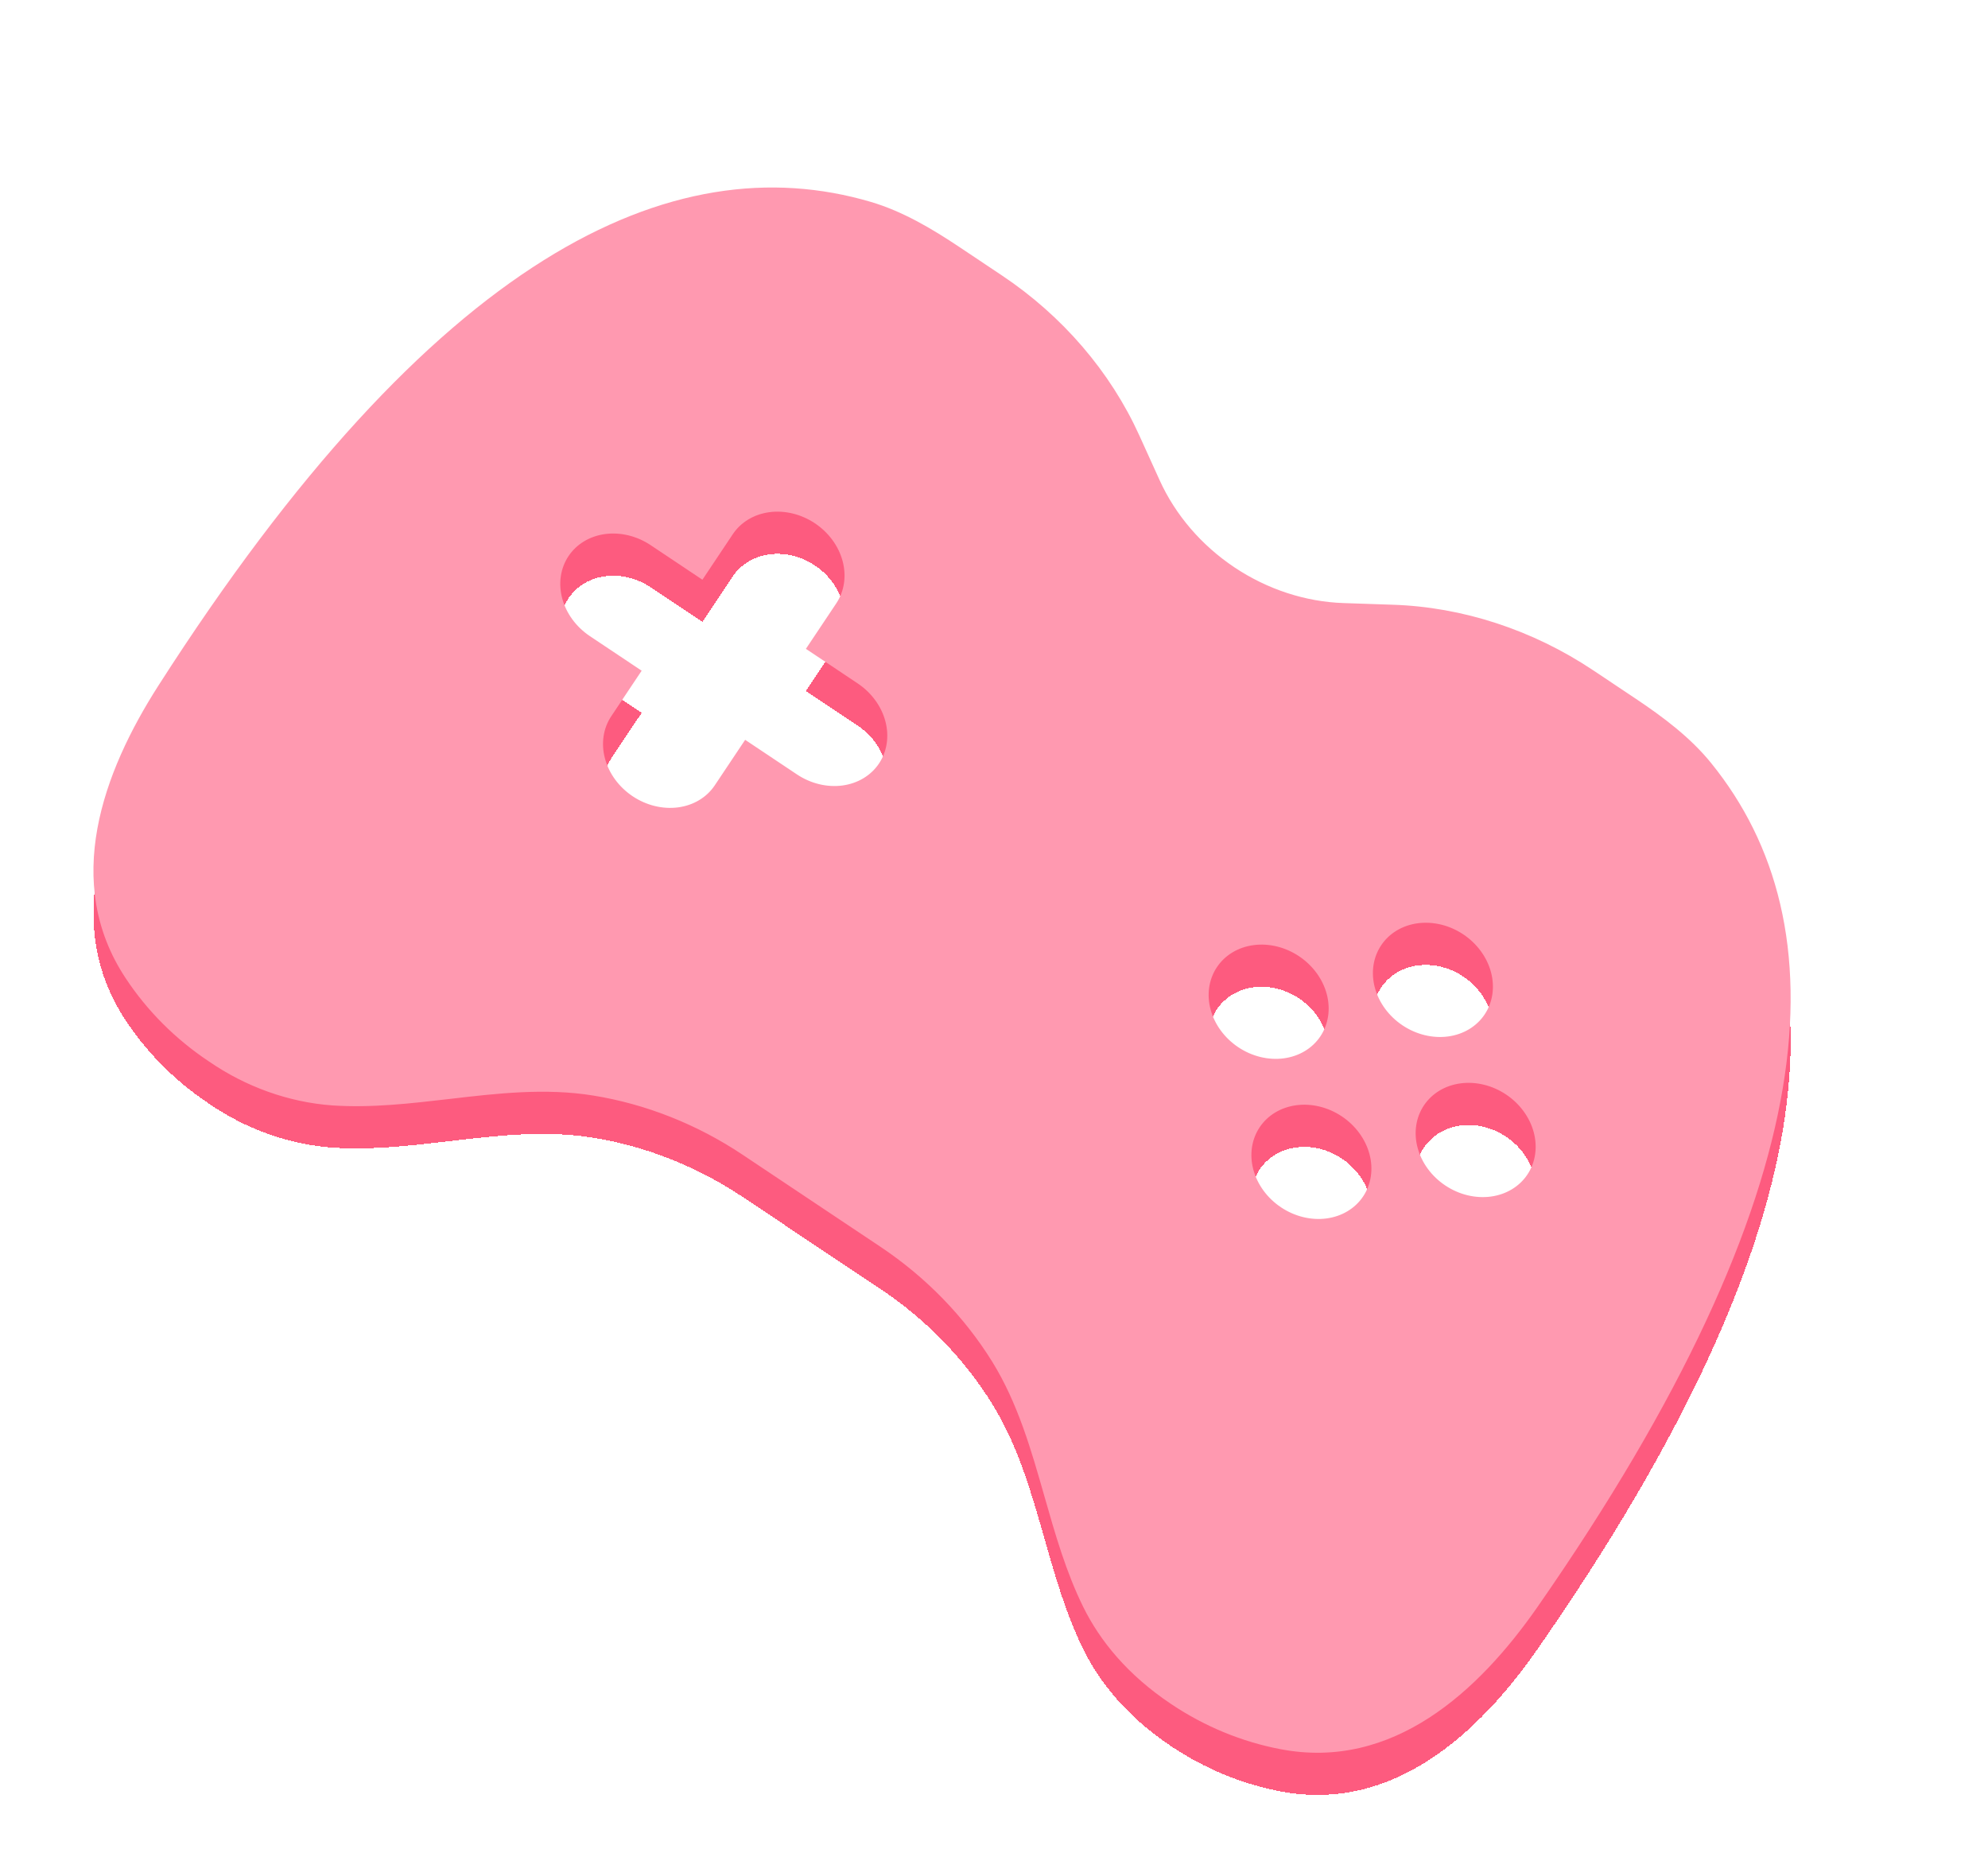 <svg width="660" height="615" viewBox="0 0 660 615" fill="none" xmlns="http://www.w3.org/2000/svg">
<g filter="url(#filter0_d_389_52)">
<path fill-rule="evenodd" clip-rule="evenodd" d="M384.99 169.413L378.263 154.586C368.669 133.42 352.719 114.845 332.615 101.423L318.595 92.061C309.318 85.866 299.635 80.128 289.093 77.018C223.129 57.601 144.048 94.73 52.544 237.663C34.108 266.462 20.691 302.922 41.687 334.673C48.832 345.528 58.288 354.988 69.348 362.344C81.644 370.814 95.886 375.897 110.272 376.949C123.268 377.824 136.194 376.324 149.119 374.823C165.072 372.957 181.025 371.09 197.041 373.691C214.491 376.526 231.465 383.258 246.535 393.32L292.327 423.898C307.4 433.963 320.12 447.057 329.437 462.072C337.964 475.889 342.353 491.339 346.765 506.804C350.332 519.319 353.9 531.833 359.643 543.47C365.134 554.591 374.269 565.96 388.838 575.689C399.871 583.085 412.232 588.194 424.997 590.635C462.37 597.86 490.919 571.476 510.441 543.431C607.397 404.139 611.387 316.867 568.161 263.4C561.239 254.818 552.183 248.043 542.951 241.878L528.932 232.516C508.823 219.093 485.549 211.486 462.32 210.745L446.061 210.194C433.424 209.785 420.764 205.643 409.826 198.339C398.888 191.035 390.211 180.929 384.99 169.413ZM485.799 320.173C490.356 323.216 493.663 327.725 494.994 332.709C496.325 337.693 495.57 342.743 492.895 346.748C490.221 350.753 485.845 353.386 480.732 354.066C475.619 354.747 470.186 353.42 465.63 350.377C461.073 347.335 457.766 342.825 456.435 337.842C455.104 332.858 455.859 327.808 458.534 323.803C461.209 319.797 465.584 317.165 470.697 316.484C475.81 315.804 481.243 317.131 485.799 320.173ZM270.544 183.712C275.1 186.754 278.408 191.264 279.738 196.247C281.069 201.231 280.314 206.281 277.64 210.286L267.555 225.388L284.736 236.861C289.292 239.904 292.6 244.413 293.93 249.397C295.261 254.38 294.506 259.43 291.832 263.435C289.157 267.441 284.782 270.073 279.669 270.754C274.555 271.435 269.123 270.108 264.566 267.065L247.386 255.592L237.301 270.694C234.627 274.699 230.251 277.332 225.138 278.013C220.025 278.693 214.593 277.366 210.036 274.324C205.479 271.281 202.172 266.772 200.841 261.788C199.51 256.804 200.265 251.754 202.94 247.749L213.025 232.647L195.844 221.174C191.287 218.132 187.98 213.622 186.649 208.639C185.318 203.655 186.073 198.605 188.748 194.6C191.423 190.594 195.798 187.962 200.911 187.281C206.024 186.601 211.457 187.928 216.013 190.97L233.194 202.443L243.278 187.341C245.953 183.336 250.328 180.703 255.441 180.023C260.555 179.342 265.987 180.669 270.544 183.712ZM507.087 399.897C504.413 403.902 500.037 406.535 494.924 407.216C489.811 407.896 484.378 406.569 479.822 403.527C475.265 400.484 471.958 395.975 470.627 390.991C469.296 386.007 470.051 380.957 472.726 376.952C475.401 372.947 479.776 370.314 484.889 369.633C490.002 368.953 495.435 370.28 499.991 373.323C504.548 376.365 507.855 380.875 509.186 385.858C510.517 390.842 509.762 395.892 507.087 399.897ZM411.1 357.636C415.656 360.679 421.089 362.006 426.202 361.325C431.315 360.644 435.69 358.012 438.365 354.007C441.039 350.001 441.794 344.951 440.464 339.968C439.133 334.984 435.825 330.475 431.269 327.432C426.712 324.389 421.28 323.062 416.167 323.743C411.053 324.424 406.678 327.056 404.004 331.061C401.329 335.067 400.574 340.117 401.905 345.1C403.235 350.084 406.543 354.593 411.1 357.636ZM452.557 407.156C455.231 403.151 455.986 398.101 454.656 393.117C453.325 388.133 450.017 383.624 445.461 380.581C440.904 377.539 435.472 376.212 430.358 376.892C425.245 377.573 420.87 380.205 418.196 384.211C415.521 388.216 414.766 393.266 416.097 398.25C417.427 403.233 420.735 407.743 425.292 410.785C429.848 413.828 435.281 415.155 440.394 414.474C445.507 413.794 449.882 411.161 452.557 407.156Z" fill="#FC325F" fill-opacity="0.8" shape-rendering="crispEdges"/>
</g>
<g filter="url(#filter1_d_389_52)">
<path fill-rule="evenodd" clip-rule="evenodd" d="M384.99 155.413L378.263 140.586C368.669 119.42 352.719 100.845 332.615 87.423L318.595 78.061C309.318 71.866 299.635 66.128 289.093 63.018C223.129 43.601 144.048 80.73 52.544 223.663C34.108 252.462 20.691 288.922 41.687 320.673C48.832 331.528 58.288 340.988 69.348 348.344C81.644 356.814 95.886 361.897 110.272 362.949C123.268 363.824 136.194 362.324 149.119 360.823C165.072 358.957 181.025 357.09 197.041 359.691C214.491 362.526 231.465 369.258 246.535 379.32L292.327 409.898C307.4 419.963 320.12 433.057 329.437 448.072C337.964 461.889 342.353 477.339 346.765 492.804C350.332 505.319 353.9 517.833 359.643 529.47C365.134 540.591 374.269 551.96 388.838 561.689C399.871 569.085 412.232 574.194 424.997 576.635C462.37 583.86 490.919 557.476 510.441 529.431C607.397 390.139 611.387 302.867 568.161 249.4C561.239 240.818 552.183 234.043 542.951 227.878L528.932 218.516C508.823 205.093 485.549 197.486 462.32 196.745L446.061 196.194C433.424 195.785 420.764 191.643 409.826 184.339C398.888 177.035 390.211 166.929 384.99 155.413ZM485.799 306.173C490.356 309.216 493.663 313.725 494.994 318.709C496.325 323.693 495.57 328.743 492.895 332.748C490.221 336.753 485.845 339.386 480.732 340.066C475.619 340.747 470.186 339.42 465.63 336.377C461.073 333.335 457.766 328.825 456.435 323.842C455.104 318.858 455.859 313.808 458.534 309.803C461.209 305.797 465.584 303.165 470.697 302.484C475.81 301.804 481.243 303.131 485.799 306.173ZM270.544 169.712C275.1 172.754 278.408 177.264 279.738 182.247C281.069 187.231 280.314 192.281 277.64 196.286L267.555 211.388L284.736 222.861C289.292 225.904 292.6 230.413 293.93 235.397C295.261 240.38 294.506 245.43 291.832 249.435C289.157 253.441 284.782 256.073 279.669 256.754C274.555 257.435 269.123 256.108 264.566 253.065L247.386 241.592L237.301 256.694C234.627 260.699 230.251 263.332 225.138 264.013C220.025 264.693 214.593 263.366 210.036 260.324C205.479 257.281 202.172 252.772 200.841 247.788C199.51 242.804 200.265 237.754 202.94 233.749L213.025 218.647L195.844 207.174C191.287 204.132 187.98 199.622 186.649 194.639C185.318 189.655 186.073 184.605 188.748 180.6C191.423 176.594 195.798 173.962 200.911 173.281C206.024 172.601 211.457 173.928 216.013 176.97L233.194 188.443L243.278 173.341C245.953 169.336 250.328 166.703 255.441 166.023C260.555 165.342 265.987 166.669 270.544 169.712ZM507.087 385.897C504.413 389.902 500.037 392.535 494.924 393.216C489.811 393.896 484.378 392.569 479.822 389.527C475.265 386.484 471.958 381.975 470.627 376.991C469.296 372.007 470.051 366.957 472.726 362.952C475.401 358.947 479.776 356.314 484.889 355.633C490.002 354.953 495.435 356.28 499.991 359.323C504.548 362.365 507.855 366.875 509.186 371.858C510.517 376.842 509.762 381.892 507.087 385.897ZM411.1 343.636C415.656 346.679 421.089 348.006 426.202 347.325C431.315 346.644 435.69 344.012 438.365 340.007C441.039 336.001 441.794 330.951 440.464 325.968C439.133 320.984 435.825 316.475 431.269 313.432C426.712 310.389 421.28 309.062 416.167 309.743C411.053 310.424 406.678 313.056 404.004 317.061C401.329 321.067 400.574 326.117 401.905 331.1C403.235 336.084 406.543 340.593 411.1 343.636ZM452.557 393.156C455.231 389.151 455.986 384.101 454.656 379.117C453.325 374.133 450.017 369.624 445.461 366.581C440.904 363.539 435.472 362.212 430.358 362.892C425.245 363.573 420.87 366.205 418.196 370.211C415.521 374.216 414.766 379.266 416.097 384.25C417.427 389.233 420.735 393.743 425.292 396.785C429.848 399.828 435.281 401.155 440.394 400.474C445.507 399.794 449.882 397.161 452.557 393.156Z" fill="#FF99B0"/>
</g>
<defs>
<filter id="filter0_d_389_52" x="27.02" y="72.242" width="571.461" height="527.6" filterUnits="userSpaceOnUse" color-interpolation-filters="sRGB">
<feFlood flood-opacity="0" result="BackgroundImageFix"/>
<feColorMatrix in="SourceAlpha" type="matrix" values="0 0 0 0 0 0 0 0 0 0 0 0 0 0 0 0 0 0 127 0" result="hardAlpha"/>
<feOffset dy="4"/>
<feGaussianBlur stdDeviation="2"/>
<feComposite in2="hardAlpha" operator="out"/>
<feColorMatrix type="matrix" values="0 0 0 0 0 0 0 0 0 0 0 0 0 0 0 0 0 0 0.25 0"/>
<feBlend mode="normal" in2="BackgroundImageFix" result="effect1_dropShadow_389_52"/>
<feBlend mode="normal" in="SourceGraphic" in2="effect1_dropShadow_389_52" result="shape"/>
</filter>
<filter id="filter1_d_389_52" x="27.02" y="58.242" width="571.461" height="527.6" filterUnits="userSpaceOnUse" color-interpolation-filters="sRGB">
<feFlood flood-opacity="0" result="BackgroundImageFix"/>
<feColorMatrix in="SourceAlpha" type="matrix" values="0 0 0 0 0 0 0 0 0 0 0 0 0 0 0 0 0 0 127 0" result="hardAlpha"/>
<feOffset dy="4"/>
<feGaussianBlur stdDeviation="2"/>
<feComposite in2="hardAlpha" operator="out"/>
<feColorMatrix type="matrix" values="0 0 0 0 0 0 0 0 0 0 0 0 0 0 0 0 0 0 0.25 0"/>
<feBlend mode="normal" in2="BackgroundImageFix" result="effect1_dropShadow_389_52"/>
<feBlend mode="normal" in="SourceGraphic" in2="effect1_dropShadow_389_52" result="shape"/>
</filter>
</defs>
</svg>
